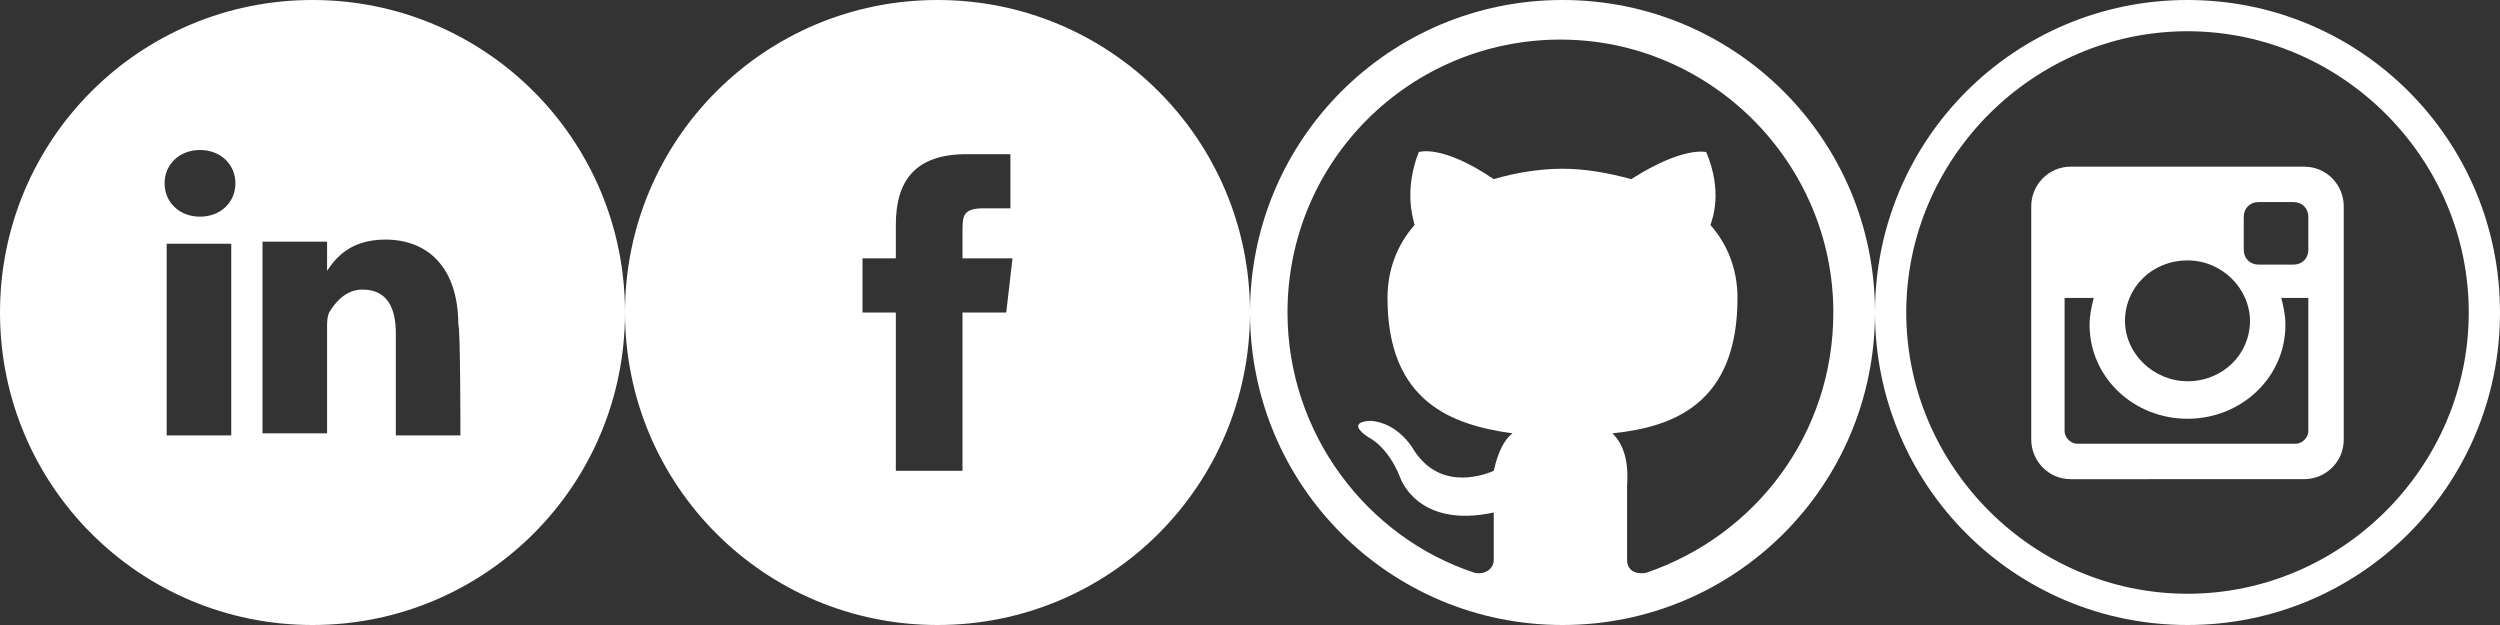<?xml version="1.0" encoding="utf-8"?>
<!-- Generator: Adobe Illustrator 22.0.1, SVG Export Plug-In . SVG Version: 6.00 Build 0)  -->
<svg version="1.1" id="Слой_1" xmlns="http://www.w3.org/2000/svg" xmlns:xlink="http://www.w3.org/1999/xlink" x="0px" y="0px"
	 viewBox="0 0 120 30" style="enable-background:new 0 0 120 30;" xml:space="preserve">
<rect x="0" y="0" width="120" height="30" fill="#333333" stroke="none"/>
<style type="text/css">
	.st0{fill:#FFFFFF;}
</style>
<g id="OUTLINE_copy_2">
	<g>
		<path class="st0" d="M15,0C6.7,0,0,6.7,0,15s6.7,15,15,15s15-6.7,15-15S23.3,0,15,0z M11.1,20.9H8v-9.2h3.1V20.9z M9.6,10.4
			L9.6,10.4c-1,0-1.7-0.7-1.7-1.6s0.7-1.6,1.7-1.6s1.7,0.7,1.7,1.6S10.6,10.4,9.6,10.4z M22.1,20.9L22.1,20.9H19V16
			c0-1.2-0.4-2.1-1.6-2.1c-0.8,0-1.3,0.6-1.6,1.1c-0.1,0.2-0.1,0.5-0.1,0.7v5.1h-3.1c0,0,0-8.3,0-9.2h3.1V13
			c0.4-0.6,1.1-1.5,2.8-1.5c2,0,3.5,1.3,3.5,4.1C22.1,15.6,22.1,20.9,22.1,20.9z"/>
	</g>
</g>
<g id="OUTLINE_copy_2_1_">
	<g>
		<path class="st0" d="M45,0c-8.3,0-15,6.7-15,15s6.7,15,15,15s15-6.7,15-15S53.3,0,45,0z M48.3,15h-2.1v7.6H43V15h-1.6v-2.6H43
			v-1.6c0-2.1,0.9-3.4,3.4-3.4h2.1V10h-1.3c-1,0-1,0.4-1,1.1v1.3h2.4L48.3,15z"/>
	</g>
</g>
<g>
	<path class="st0" d="M77.4,20.8c2.9-0.3,6-1.4,6-6.5c0-1.4-0.5-2.6-1.3-3.5c0.1-0.3,0.6-1.6-0.2-3.5c0,0-1.1-0.3-3.6,1.3
		c-1.1-0.3-2.2-0.5-3.3-0.5c-1.1,0-2.3,0.2-3.3,0.5c-2.5-1.7-3.6-1.3-3.6-1.3c-0.7,1.8-0.3,3.1-0.2,3.5c-0.8,0.9-1.3,2.1-1.3,3.5
		c0,5,3.1,6.1,6,6.5c-0.4,0.3-0.7,0.9-0.9,1.8c-0.7,0.3-2.7,0.9-3.9-1.1c0,0-0.7-1.2-2-1.3c0,0-1.3,0-0.1,0.8c0,0,0.9,0.4,1.5,1.9
		c0,0,0.8,2.5,4.5,1.7v2.3c0,0.3-0.3,0.7-0.9,0.6c-5.2-1.7-9-6.7-9-12.5c0-7.3,5.9-13.1,13.1-13.1S88,7.8,88,15
		c0,5.8-3.7,10.7-9,12.5c-0.7,0.1-0.9-0.3-0.9-0.6v-3.6C78.2,21.9,77.8,21.2,77.4,20.8L77.4,20.8z M90,15c0-8.3-6.7-15-15-15
		S60,6.7,60,15s6.7,15,15,15S90,23.3,90,15L90,15z"/>
</g>
<g>
	<g>
		<path class="st0" d="M105,1.5c7.4,0,13.5,6.1,13.5,13.5s-6.1,13.5-13.5,13.5S91.5,22.4,91.5,15S97.6,1.5,105,1.5 M105,0
			c-8.3,0-15,6.7-15,15s6.7,15,15,15s15-6.7,15-15S113.3,0,105,0L105,0z"/>
	</g>
	<path class="st0" d="M99.4,8h11.2c1.1,0,1.9,0.9,1.9,1.9v11.2c0,1.1-0.9,1.9-1.9,1.9H99.4c-1.1,0-1.9-0.9-1.9-1.9V9.9
		C97.5,8.9,98.3,8,99.4,8L99.4,8z M108.4,9.7c-0.4,0-0.7,0.3-0.7,0.7V12c0,0.4,0.3,0.7,0.7,0.7h1.7c0.4,0,0.7-0.3,0.7-0.7v-1.6
		c0-0.4-0.3-0.7-0.7-0.7H108.4L108.4,9.7z M110.8,14.3h-1.3c0.1,0.4,0.2,0.8,0.2,1.3c0,2.5-2.1,4.5-4.7,4.5s-4.7-2-4.7-4.5
		c0-0.5,0.1-0.9,0.2-1.3h-1.4v6.4c0,0.3,0.3,0.6,0.6,0.6h10.5c0.3,0,0.6-0.3,0.6-0.6L110.8,14.3L110.8,14.3z M105,12.5
		c-1.7,0-3,1.3-3,2.9s1.4,2.9,3,2.9c1.7,0,3-1.3,3-2.9C108,13.9,106.7,12.5,105,12.5z"/>
</g>
</svg>
